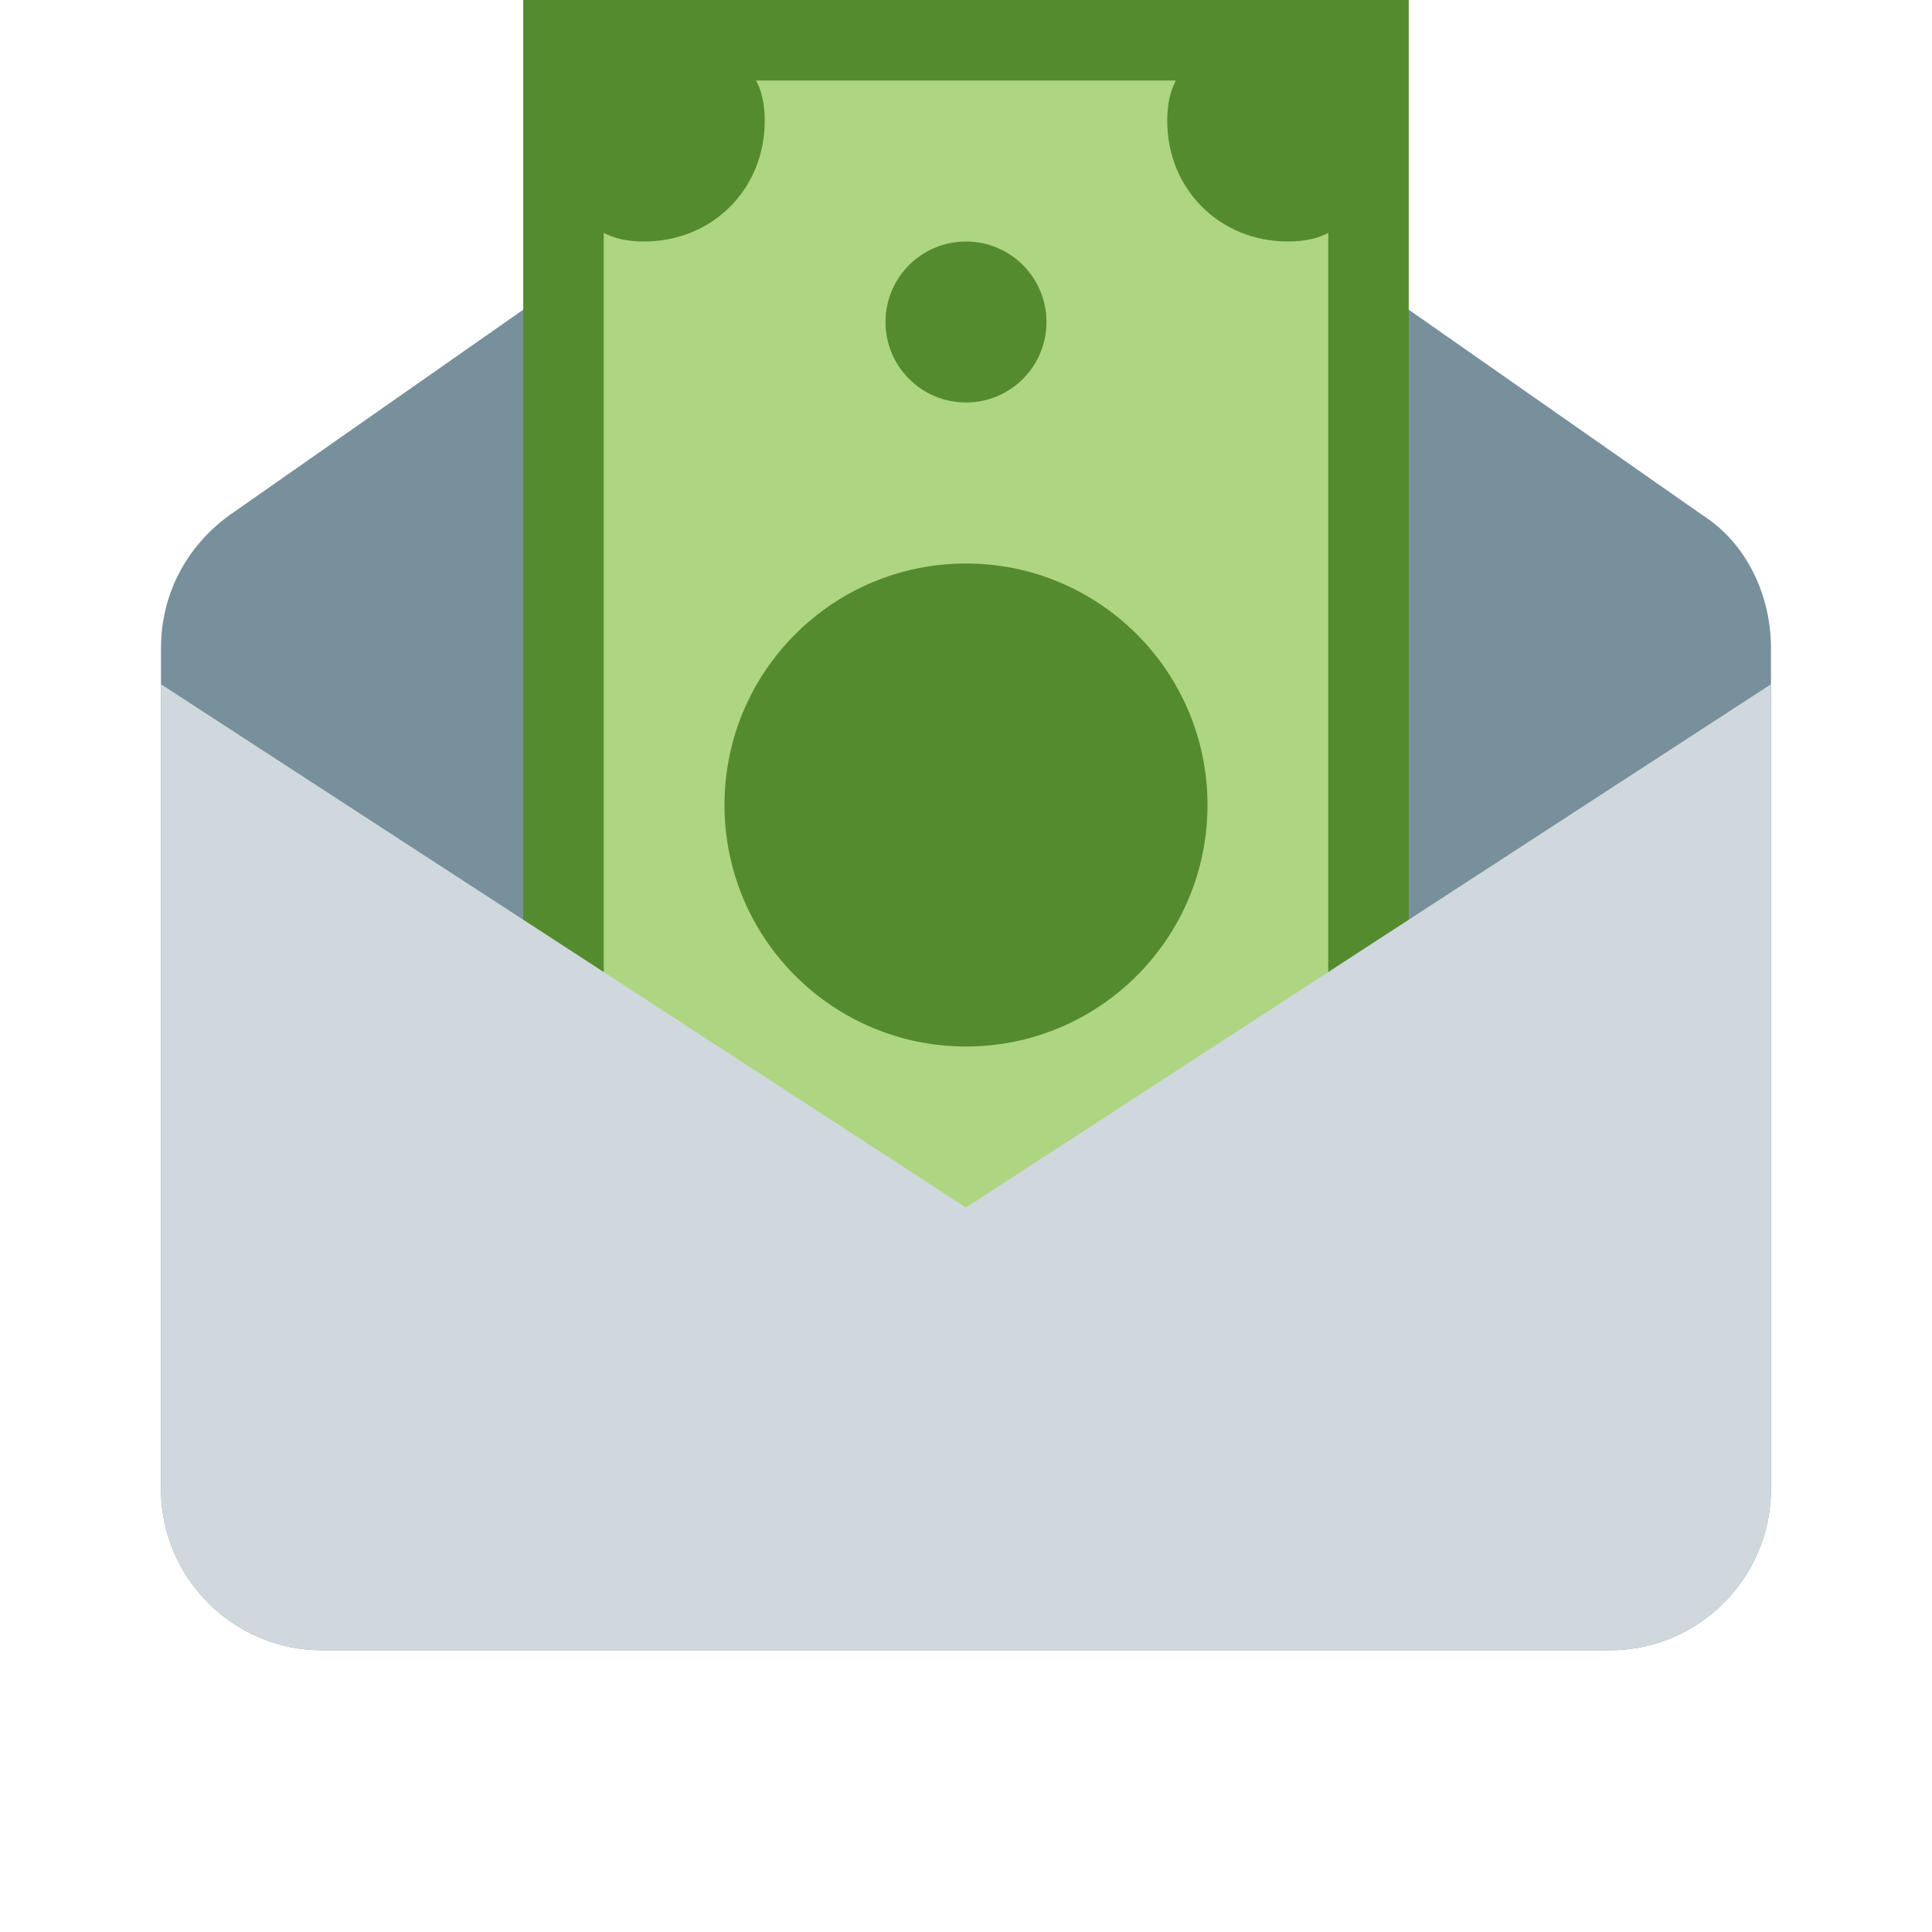 <svg width="76" height="76" viewBox="0 0 76 76" fill="none" xmlns="http://www.w3.org/2000/svg">
<path d="M63.333 64.917H12.666C9.183 64.917 6.333 62.067 6.333 58.583V25.492C6.333 23.433 7.283 21.533 9.025 20.267L38 0L66.975 20.267C68.716 21.375 69.666 23.433 69.666 25.492V58.583C69.666 62.067 66.816 64.917 63.333 64.917Z" fill="#78909C"/>
<path d="M22.167 1.583H53.834V50.666H22.167V1.583Z" fill="#AED581"/>
<path d="M20.583 0V52.25H55.416V0H20.583ZM52.25 49.083H23.75V3.167H52.25V49.083Z" fill="#558B2F"/>
<path d="M53.833 4.75C53.833 7.441 53.358 9.5 50.666 9.5C47.974 9.5 45.916 7.441 45.916 4.75C45.916 2.058 47.974 1.583 50.666 1.583C53.358 1.583 53.833 2.058 53.833 4.75ZM25.333 1.583C28.024 1.583 30.083 2.058 30.083 4.75C30.083 7.441 28.024 9.5 25.333 9.5C22.641 9.5 22.166 7.441 22.166 4.75C22.166 2.058 22.641 1.583 25.333 1.583Z" fill="#558B2F"/>
<path d="M38 15.833C39.749 15.833 41.166 14.416 41.166 12.667C41.166 10.918 39.749 9.5 38 9.5C36.251 9.5 34.833 10.918 34.833 12.667C34.833 14.416 36.251 15.833 38 15.833Z" fill="#558B2F"/>
<path d="M38 41.167C43.247 41.167 47.5 36.914 47.5 31.667C47.5 26.42 43.247 22.167 38 22.167C32.753 22.167 28.5 26.42 28.5 31.667C28.5 36.914 32.753 41.167 38 41.167Z" fill="#558B2F"/>
<path d="M63.333 64.917H12.666C9.183 64.917 6.333 62.067 6.333 58.584V26.917L38 47.5L69.666 26.917V58.584C69.666 62.067 66.816 64.917 63.333 64.917Z" fill="#CFD8DC"/>
</svg>
